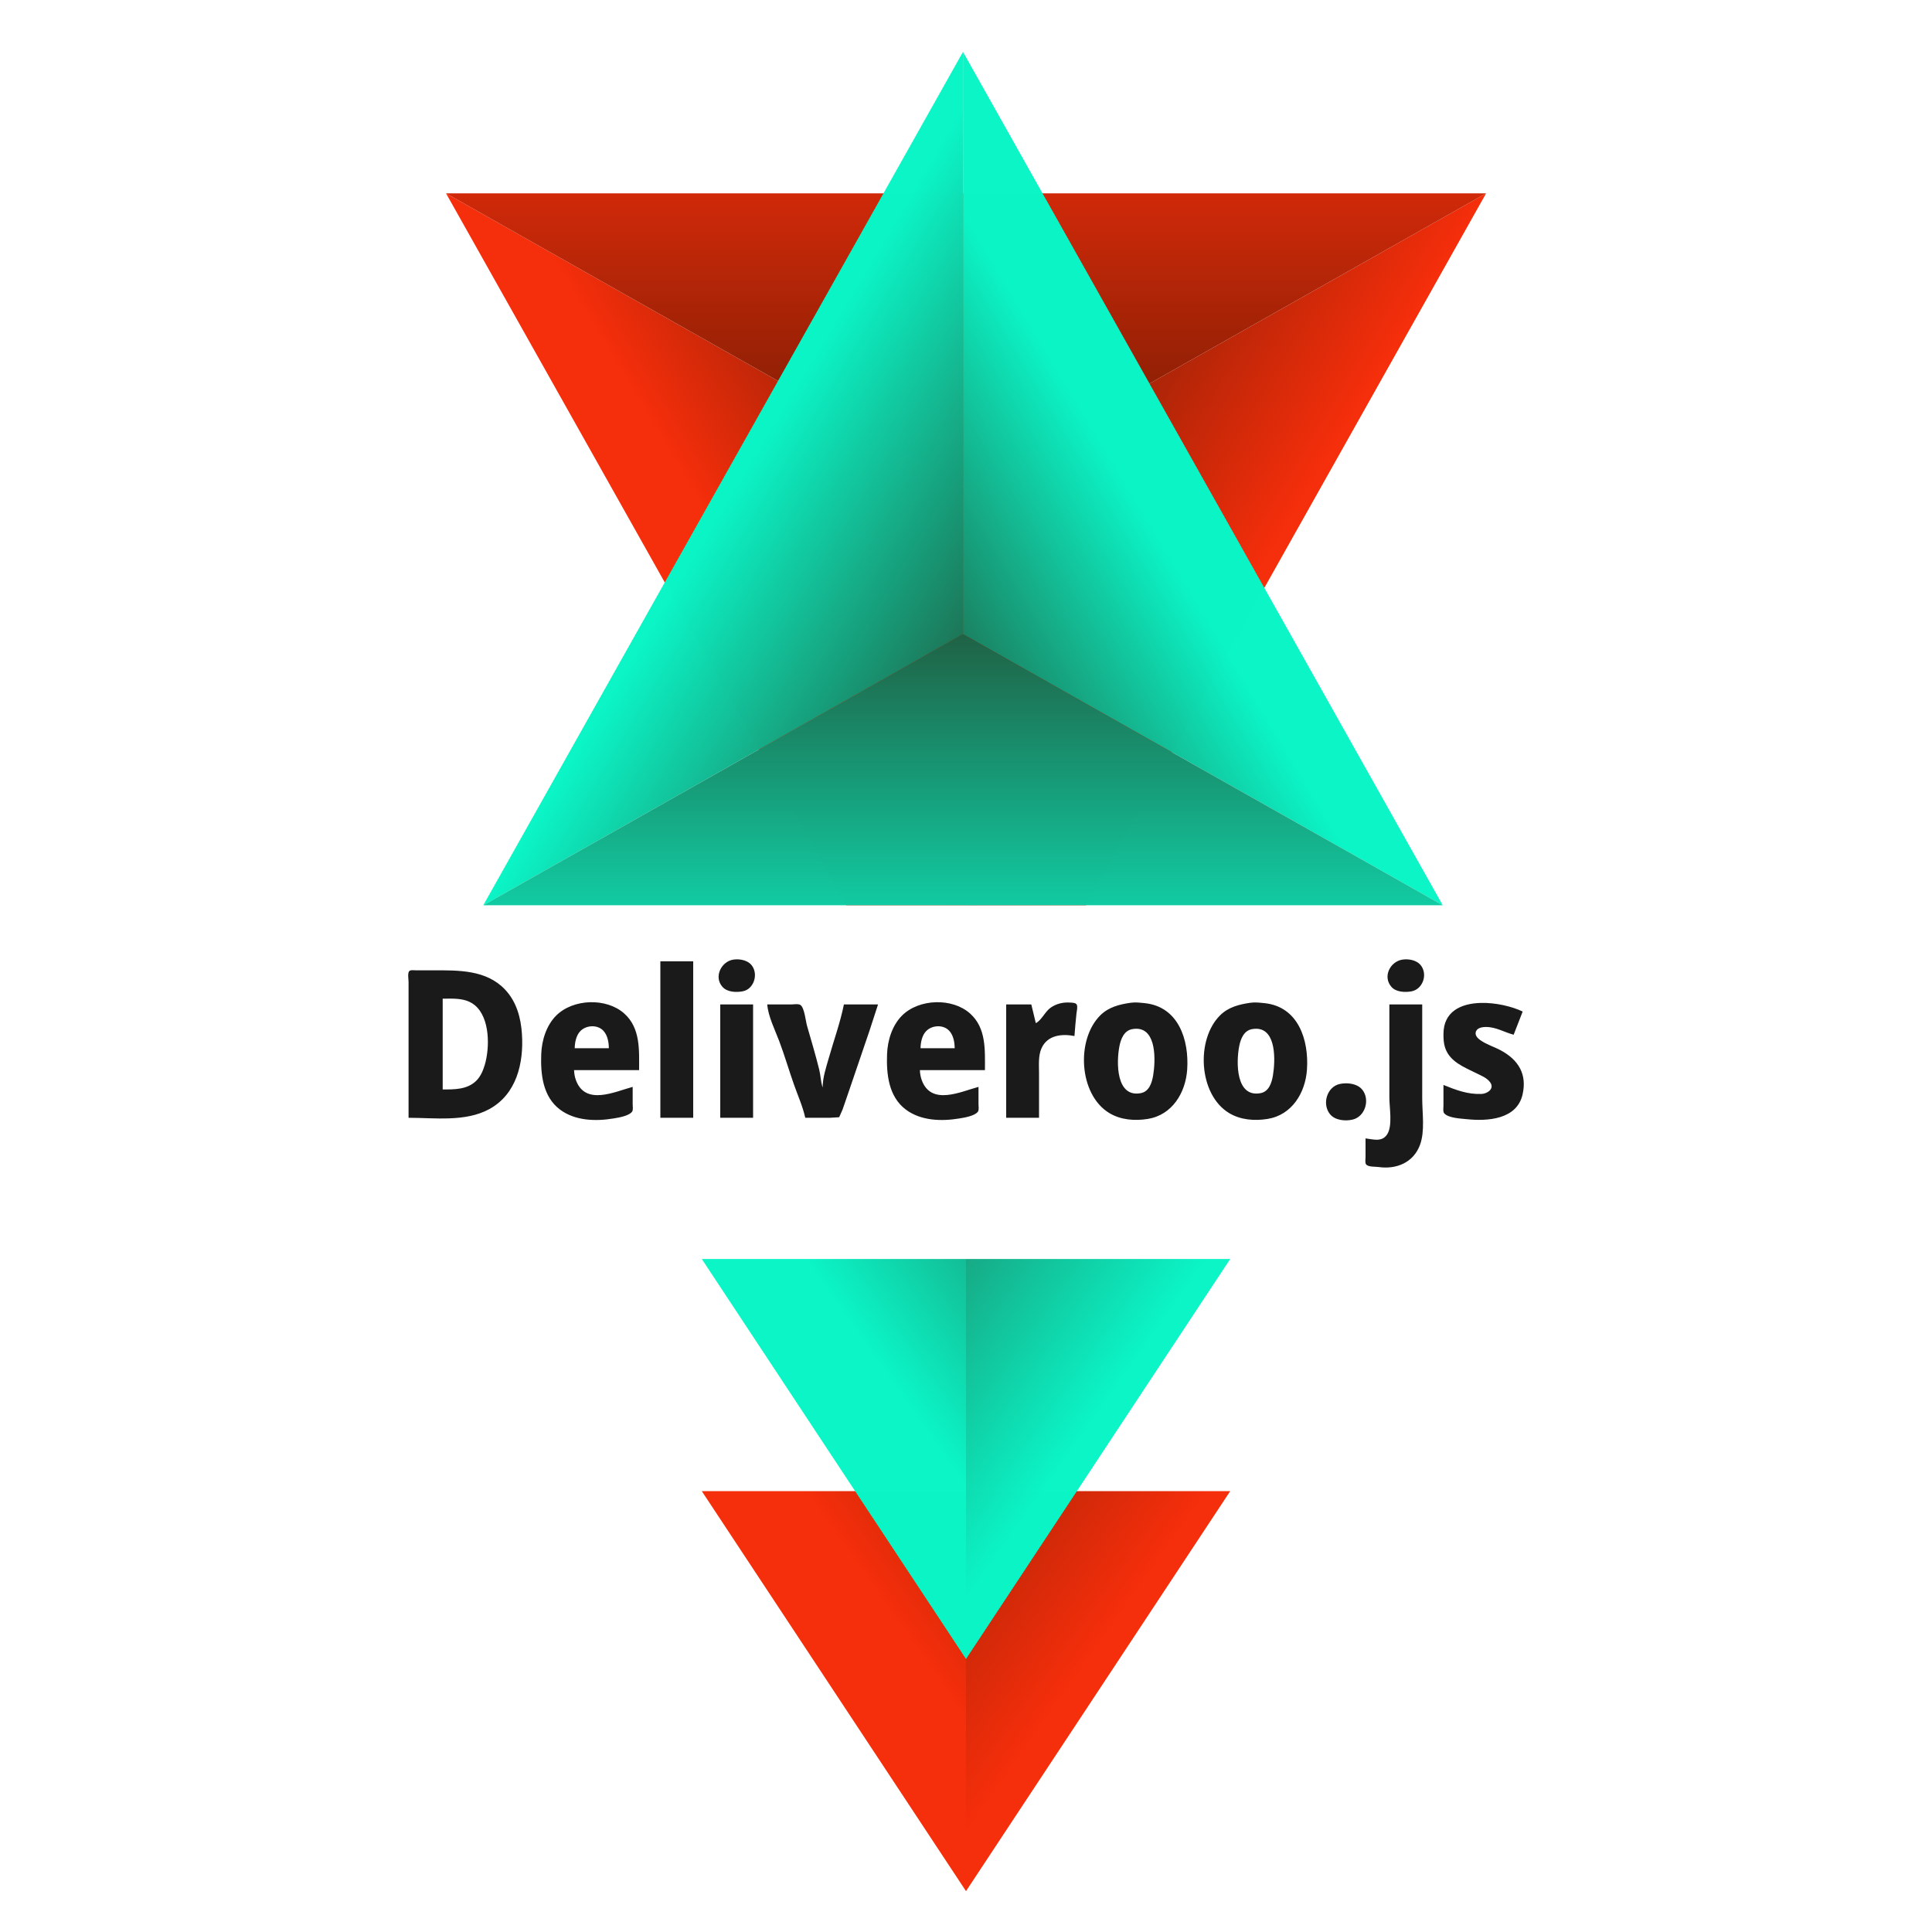 <?xml version="1.0" encoding="UTF-8" standalone="no"?>
<!-- Created with Inkscape (http://www.inkscape.org/) -->

<svg
   version="1.1"
   id="svg1"
   width="4000"
   height="4000"
   viewBox="0 0 4000 4000"
   sodipodi:docname="logo.svg"
   inkscape:version="1.4.2 (ebf0e940d0, 2025-05-08)"
   inkscape:export-filename="logo_128.png"
   inkscape:export-xdpi="3.072"
   inkscape:export-ydpi="3.072"
   xmlns:inkscape="http://www.inkscape.org/namespaces/inkscape"
   xmlns:sodipodi="http://sodipodi.sourceforge.net/DTD/sodipodi-0.dtd"
   xmlns:xlink="http://www.w3.org/1999/xlink"
   xmlns="http://www.w3.org/2000/svg"
   xmlns:svg="http://www.w3.org/2000/svg">
  <defs
     id="defs1">
    <linearGradient
       id="linearGradient44">
      <stop
         style="stop-color:#0af5c7;stop-opacity:0.996;"
         offset="0.416"
         id="stop43" />
      <stop
         style="stop-color:#2b1300;stop-opacity:1;"
         offset="1"
         id="stop44" />
    </linearGradient>
    <linearGradient
       id="linearGradient42">
      <stop
         style="stop-color:#0af5c7;stop-opacity:0.996;"
         offset="0.343"
         id="stop41" />
      <stop
         style="stop-color:#2b1300;stop-opacity:1;"
         offset="1"
         id="stop42" />
    </linearGradient>
    <linearGradient
       id="linearGradient39">
      <stop
         style="stop-color:#0af5c7;stop-opacity:0.996;"
         offset="0.244"
         id="stop38" />
      <stop
         style="stop-color:#2b1300;stop-opacity:1;"
         offset="0.855"
         id="stop39" />
    </linearGradient>
    <linearGradient
       id="linearGradient37">
      <stop
         style="stop-color:#0af5c7;stop-opacity:0.996;"
         offset="0.416"
         id="stop36" />
      <stop
         style="stop-color:#2b1300;stop-opacity:1;"
         offset="1"
         id="stop37" />
    </linearGradient>
    <linearGradient
       id="linearGradient35">
      <stop
         style="stop-color:#0af5c7;stop-opacity:0.996;"
         offset="0.343"
         id="stop34" />
      <stop
         style="stop-color:#2b1300;stop-opacity:1;"
         offset="1"
         id="stop35" />
    </linearGradient>
    <linearGradient
       id="linearGradient28">
      <stop
         style="stop-color:#f52d0a;stop-opacity:0.996;"
         offset="0.416"
         id="stop27" />
      <stop
         style="stop-color:#2b1300;stop-opacity:1;"
         offset="1"
         id="stop28" />
    </linearGradient>
    <linearGradient
       id="linearGradient26">
      <stop
         style="stop-color:#f52d0a;stop-opacity:0.996;"
         offset="0.343"
         id="stop25" />
      <stop
         style="stop-color:#2b1300;stop-opacity:1;"
         offset="1"
         id="stop26" />
    </linearGradient>
    <linearGradient
       id="linearGradient23">
      <stop
         style="stop-color:#f52d0a;stop-opacity:0.997;"
         offset="0.244"
         id="stop22" />
      <stop
         style="stop-color:#2b1300;stop-opacity:1;"
         offset="0.855"
         id="stop23" />
    </linearGradient>
    <linearGradient
       id="linearGradient20">
      <stop
         style="stop-color:#0af5c7;stop-opacity:0.997;"
         offset="0.416"
         id="stop19" />
      <stop
         style="stop-color:#2b1300;stop-opacity:1;"
         offset="1"
         id="stop20" />
    </linearGradient>
    <linearGradient
       id="linearGradient17">
      <stop
         style="stop-color:#0af5c7;stop-opacity:0.997;"
         offset="0.244"
         id="stop16" />
      <stop
         style="stop-color:#2b1300;stop-opacity:1;"
         offset="0.855"
         id="stop17" />
    </linearGradient>
    <linearGradient
       id="linearGradient14">
      <stop
         style="stop-color:#0af5c7;stop-opacity:0.997;"
         offset="0.51"
         id="stop13" />
      <stop
         style="stop-color:#000000;stop-opacity:1;"
         offset="1"
         id="stop14" />
    </linearGradient>
    <linearGradient
       id="linearGradient7">
      <stop
         style="stop-color:#0af5c7;stop-opacity:0.997;"
         offset="0.343"
         id="stop9" />
      <stop
         style="stop-color:#2b1300;stop-opacity:1;"
         offset="1"
         id="stop10" />
    </linearGradient>
    <linearGradient
       inkscape:collect="always"
       xlink:href="#linearGradient17"
       id="linearGradient8"
       x1="1993.81"
       y1="2586.829"
       x2="1993.81"
       y2="600.339"
       gradientUnits="userSpaceOnUse"
       gradientTransform="translate(0,-5.0182791e-4)" />
    <linearGradient
       inkscape:collect="always"
       xlink:href="#linearGradient7"
       id="linearGradient16"
       x1="1067.1"
       y1="742.493"
       x2="2379.547"
       y2="1530.921"
       gradientUnits="userSpaceOnUse"
       spreadMethod="pad" />
    <linearGradient
       inkscape:collect="always"
       xlink:href="#linearGradient20"
       id="linearGradient16-1"
       x1="1067.1"
       y1="742.493"
       x2="2379.547"
       y2="1530.921"
       gradientUnits="userSpaceOnUse"
       spreadMethod="pad"
       gradientTransform="matrix(-1,0,0,1,3987.619,-1.5e-5)" />
    <linearGradient
       inkscape:collect="always"
       xlink:href="#linearGradient26"
       id="linearGradient16-7"
       x1="1067.1"
       y1="742.493"
       x2="2379.547"
       y2="1530.921"
       gradientUnits="userSpaceOnUse"
       spreadMethod="pad" />
    <linearGradient
       inkscape:collect="always"
       xlink:href="#linearGradient28"
       id="linearGradient21"
       gradientUnits="userSpaceOnUse"
       gradientTransform="matrix(-1,0,0,1,3987.619,-1.5e-5)"
       x1="1067.1"
       y1="742.493"
       x2="2379.547"
       y2="1530.921"
       spreadMethod="pad" />
    <linearGradient
       inkscape:collect="always"
       xlink:href="#linearGradient23"
       id="linearGradient22"
       gradientUnits="userSpaceOnUse"
       gradientTransform="translate(0,-5.0182791e-4)"
       x1="1993.81"
       y1="2586.829"
       x2="1993.81"
       y2="600.339" />
    <linearGradient
       inkscape:collect="always"
       xlink:href="#linearGradient26"
       id="linearGradient16-7-1"
       x1="1067.1"
       y1="742.493"
       x2="2379.547"
       y2="1530.921"
       gradientUnits="userSpaceOnUse"
       spreadMethod="pad"
       gradientTransform="matrix(-1.275,0,0,-1.085,4536.534,4031.943)" />
    <linearGradient
       inkscape:collect="always"
       xlink:href="#linearGradient28"
       id="linearGradient31"
       gradientUnits="userSpaceOnUse"
       gradientTransform="matrix(1.275,0,0,-1.085,-548.916,4031.943)"
       x1="1067.1"
       y1="742.493"
       x2="2379.547"
       y2="1530.921"
       spreadMethod="pad" />
    <linearGradient
       inkscape:collect="always"
       xlink:href="#linearGradient42"
       id="linearGradient40"
       gradientUnits="userSpaceOnUse"
       gradientTransform="matrix(-1.275,0,0,-1.085,4536.534,3551.308)"
       x1="1067.1"
       y1="742.493"
       x2="2379.547"
       y2="1530.921"
       spreadMethod="pad" />
    <linearGradient
       inkscape:collect="always"
       xlink:href="#linearGradient44"
       id="linearGradient41"
       gradientUnits="userSpaceOnUse"
       gradientTransform="matrix(1.275,0,0,-1.085,-548.916,3551.308)"
       x1="1067.1"
       y1="742.493"
       x2="2379.547"
       y2="1530.921"
       spreadMethod="pad" />
  </defs>
  <sodipodi:namedview
     id="namedview1"
     pagecolor="#ffffff"
     bordercolor="#000000"
     borderopacity="0.25"
     inkscape:showpageshadow="2"
     inkscape:pageopacity="0.0"
     inkscape:pagecheckerboard="0"
     inkscape:deskcolor="#d1d1d1"
     inkscape:zoom="0.25"
     inkscape:cx="1410"
     inkscape:cy="1978"
     inkscape:window-width="2560"
     inkscape:window-height="1368"
     inkscape:window-x="0"
     inkscape:window-y="0"
     inkscape:window-maximized="1"
     inkscape:current-layer="g1"
     showguides="true" />
  <g
     inkscape:groupmode="layer"
     inkscape:label="Image"
     id="g1">
    <path
       id="rect46"
       style="fill:#1a1a1a;fill-opacity:1;fill-rule:nonzero;stroke:none;stroke-width:0.378;stroke-linejoin:round"
       d="m 1528.479,1986.266 c -3.661,-0.186 -7.269,0.016 -10.607,0.561 -24.447,3.99 -40.636,35.681 -22.031,56.426 9.925,11.067 28.415,11.722 42.031,9.111 22.505,-4.315 32.429,-34.107 19.24,-52.754 -6.182,-8.74 -17.65,-12.786 -28.633,-13.344 z m 1385.332,0 c -3.661,-0.186 -7.267,0.016 -10.605,0.561 -25.032,4.085 -41.15,35.272 -22.234,56.592 9.472,10.676 27.846,11.415 40.9,9.148 23.127,-4.015 34.348,-33.483 20.574,-52.957 -6.181,-8.74 -17.652,-12.786 -28.635,-13.344 z m -1546.605,4.004 v 324 h 68 v -324 z m -513.814,18.408 c -2.592,0.078 -5.049,0.571 -6.334,2.228 -3.452,4.454 -1.186,16.615 -1.186,22.031 v 57.332 224 c 54.085,0 117.295,8.971 166.666,-17.715 57.097,-30.862 71.988,-95.683 68.08,-155.617 -2.196,-33.681 -11.06,-66.742 -34.826,-92 -38.973,-41.419 -96.921,-40 -149.254,-40 h -36 c -1.827,0 -4.554,-0.338 -7.146,-0.26 z m 80.586,58.855 c 17.558,0.169 35.099,1.981 49.229,13.773 31.285,26.11 31.129,87.662 20.389,123.631 -3.564,11.935 -8.788,24.174 -17.902,32.986 -18.694,18.074 -44.963,17.68 -69.154,17.68 v -188 c 5.731,0 11.587,-0.127 17.439,-0.07 z m 287.293,7.457 c -26.253,0.821 -52.248,10.154 -69.719,27.625 -20.426,20.426 -29.924,51.226 -30.988,79.654 -1.544,41.261 2.998,87.916 38.643,114.828 31.083,23.468 73.68,24.712 110.666,18.605 10.158,-1.677 32.458,-5.131 38.814,-14.185 2.575,-3.668 1.186,-10.993 1.186,-15.248 v -36 c -36.596,9.806 -97.381,39.385 -117.272,-13.332 -2.551,-6.762 -3.838,-14.126 -4.062,-21.334 h 134.668 c 0,-41.249 3.136,-86.852 -30.668,-117.154 -18.503,-16.586 -45.014,-24.279 -71.268,-23.459 z m 716,0 c -26.253,0.821 -52.248,10.154 -69.719,27.625 -20.426,20.426 -29.924,51.226 -30.988,79.654 -1.544,41.261 2.997,87.916 38.643,114.828 31.083,23.468 73.68,24.712 110.666,18.605 10.157,-1.677 32.458,-5.131 38.814,-14.185 2.575,-3.667 1.186,-10.993 1.186,-15.248 v -36 c -36.596,9.807 -97.38,39.385 -117.272,-13.332 -2.551,-6.762 -3.838,-14.126 -4.062,-21.334 h 134.668 c 0,-41.249 3.136,-86.852 -30.668,-117.154 -18.503,-16.587 -45.014,-24.279 -71.268,-23.459 z m 410.615,0.535 c -2.448,0.077 -4.898,0.271 -7.348,0.627 -23.188,3.372 -45.436,8.945 -62.641,26.143 -50.513,50.493 -44.184,163.918 18.641,202.068 23.823,14.467 52.997,16.625 80,12.229 50.577,-8.234 78.195,-54.376 81.414,-102.322 4.069,-60.601 -17.555,-130.15 -88.08,-137.389 -7.309,-0.75 -14.643,-1.585 -21.986,-1.355 z m 248,0 c -2.448,0.077 -4.898,0.271 -7.348,0.627 -23.188,3.372 -45.436,8.945 -62.641,26.143 -50.513,50.493 -44.184,163.918 18.641,202.068 23.823,14.467 52.997,16.625 80,12.229 50.577,-8.234 78.195,-54.376 81.414,-102.322 4.069,-60.601 -17.555,-130.15 -88.08,-137.389 -7.309,-0.75 -14.643,-1.585 -21.986,-1.355 z m -380.68,0.158 c -14.321,-0.934 -28.189,2.337 -40,10.611 -11.559,8.098 -18.921,26.267 -30.668,31.975 l -9.332,-38.666 h -52 v 234.666 h 68 v -92 c 0,-16.817 -1.952,-36.257 5.154,-52 12.392,-27.452 42.286,-30.233 68.178,-25.332 1.043,-15.527 2.655,-31.173 4.18,-46.668 0.532,-5.408 2.925,-13.139 0.519,-18.377 -1.845,-4.017 -10.215,-3.96 -14.031,-4.209 z m 849.842,0.783 c -40.447,1.241 -76.492,17.756 -76.51,64.471 0,9.594 0.292,18.779 3.322,28 9.689,29.476 39.429,40.397 64.678,53.012 10.082,5.037 21.976,9.476 28.779,18.988 9.445,13.205 -5.938,23.495 -18.111,23.975 -28.453,1.12 -52.787,-8.143 -78.668,-18.643 v 42.668 c 0,4.659 -1.569,12.859 1.971,16.518 9.17,9.478 33.737,10.37 46.029,11.66 43.018,4.514 103.713,0.9 115.711,-50.846 9.721,-41.928 -8.235,-71.779 -45.043,-91.617 -13.859,-7.469 -29.787,-12.127 -42.668,-21.369 -4.767,-3.42 -10.546,-9.03 -9.32,-15.562 1.839,-9.801 13.163,-11.41 21.32,-11.451 20.953,-0.105 37.792,10.936 57.334,16 l 18.666,-48 c -21.909,-10.494 -56.031,-18.768 -87.49,-17.803 z m -1417.17,2.576 c -3.671,0.088 -7.438,0.56 -10.006,0.56 h -49.334 c 1.714,24.292 16.183,53.2 24.785,76 11.258,29.838 20.131,60.607 30.789,90.666 7.85,22.14 18.039,45.075 23.094,68 h 50.666 l 19.549,-1.184 7.117,-16.148 14.668,-42.668 40.889,-120 17.777,-54.666 h -70.666 c -7.481,37.252 -20.822,74.11 -31.217,110.666 -5.649,19.866 -12.712,40.48 -12.783,61.334 -3.994,-11.82 -4.13,-25.138 -7.16,-37.334 -7.555,-30.407 -16.571,-60.557 -25.236,-90.666 -2.75,-9.557 -5.253,-37.03 -13.492,-42.814 -2.19,-1.538 -5.768,-1.834 -9.44,-1.746 z m -156.672,0.56 v 234.666 h 68 v -234.666 z m 1385.332,0 v 193.334 c 0,20.699 7.15,58.145 -4.814,76 -10.766,16.067 -28.808,9.918 -44.517,8 v 38.666 c 0,4.065 -1.46,11.753 1.185,15.166 4.369,5.637 19.093,4.454 25.48,5.383 37.303,5.425 72.644,-9.252 86.111,-45.883 10.504,-28.571 4.555,-65.966 4.555,-96 v -194.666 z m -1651.594,45.191 c 9.127,-0.37 18.312,2.66 24.557,9.562 8.557,9.458 10.995,23.592 11.037,35.912 h -70.666 c 0.142,-11.596 2.905,-25.764 10.871,-34.641 6.009,-6.695 15.075,-10.464 24.201,-10.834 z m 716,0 c 9.127,-0.37 18.312,2.66 24.557,9.562 8.557,9.458 10.995,23.592 11.037,35.912 h -70.666 c 0.142,-11.596 2.905,-25.764 10.871,-34.641 6.009,-6.695 15.075,-10.464 24.201,-10.834 z m 412.473,5.131 c 41.417,0.872 39.091,66.174 34.109,96.344 -2.524,15.288 -8.156,33.654 -25.654,36.969 -51.41,9.738 -50.708,-63.837 -44.266,-96.969 2.961,-15.225 9.575,-32.643 26.932,-35.629 3.162,-0.544 6.118,-0.773 8.879,-0.715 z m 248,0 c 41.417,0.872 39.091,66.174 34.109,96.344 -2.524,15.288 -8.156,33.654 -25.654,36.969 -51.41,9.738 -50.708,-63.837 -44.266,-96.969 2.961,-15.225 9.575,-32.643 26.932,-35.629 3.162,-0.544 6.118,-0.773 8.879,-0.715 z m 184.516,112.978 c -4.233,0.052 -8.342,0.519 -12.06,1.328 -26.327,5.729 -37.089,40.81 -20.68,62.014 10.416,13.459 31.949,15.388 47.346,11.734 26.045,-6.18 36.668,-41.608 19.568,-62.352 -7.668,-9.302 -21.475,-12.882 -34.174,-12.725 z" />
    <g
       id="g20-6"
       style="display:inline"
       transform="matrix(-1.084,0,0,-1.084,4161.437,2431.977)"
       inkscape:label="a_red">
      <path
         id="path5-1"
         style="fill:url(#linearGradient16-7);fill-opacity:1;fill-rule:evenodd;stroke:none;stroke-width:0.378;stroke-linejoin:round"
         d="m 1000.566,1874.229 993.244,-561.292 V 514.492 h -228.86 z" />
      <path
         id="path5-0-2"
         style="fill:url(#linearGradient21);fill-opacity:1;fill-rule:evenodd;stroke:none;stroke-width:0.378;stroke-linejoin:round"
         d="M 2987.054,1874.229 2222.67,514.492 h -228.86 v 798.446 z" />
      <path
         style="display:inline;fill:url(#linearGradient22);stroke:none;stroke-width:0.378;stroke-linejoin:round"
         d="m 1000.565,1874.23 993.244,-561.293 993.244,561.293 z"
         id="path6-9" />
    </g>
    <g
       id="g20"
       style="display:inline"
       inkscape:label="a_blue"
       sodipodi:insensitive="true">
      <path
         style="fill:url(#linearGradient16);fill-opacity:1;fill-rule:evenodd;stroke:none;stroke-width:0.378;stroke-linejoin:round"
         d="M 1993.809,107.378 1000.565,1874.229 1993.809,1312.937 Z"
         id="path5" />
      <path
         style="fill:url(#linearGradient16-1);fill-opacity:1;fill-rule:evenodd;stroke:none;stroke-width:0.378;stroke-linejoin:round"
         d="M 1993.809,107.378 2987.053,1874.229 1993.809,1312.937 Z"
         id="path5-0" />
      <path
         style="display:inline;fill:url(#linearGradient8);stroke:none;stroke-width:0.378;stroke-linejoin:round"
         d="m 1000.565,1874.23 993.244,-561.293 993.244,561.293 z"
         id="path6" />
    </g>
    <g
       id="g39"
       inkscape:label="p_red"
       transform="translate(6.19)">
      <path
         id="path5-1-7"
         style="fill:url(#linearGradient16-7-1);fill-opacity:1;fill-rule:evenodd;stroke:none;stroke-width:0.445;stroke-linejoin:round"
         d="m 1993.809,3087.199 v 828.199 l 547.057,-828.199 z" />
      <path
         id="path5-0-2-4"
         style="fill:url(#linearGradient31);fill-opacity:1;fill-rule:evenodd;stroke:none;stroke-width:0.445;stroke-linejoin:round"
         d="m 1446.754,3087.199 547.055,828.199 v -828.199 z" />
    </g>
    <g
       id="g44"
       inkscape:label="p_blue"
       transform="translate(6.19)">
      <path
         id="path5-1-7-5"
         style="fill:url(#linearGradient40);fill-opacity:1;fill-rule:evenodd;stroke:none;stroke-width:0.445;stroke-linejoin:round"
         d="m 1993.809,2606.564 v 828.199 l 547.057,-828.199 z" />
      <path
         id="path5-0-2-4-9"
         style="fill:url(#linearGradient41);fill-opacity:1;fill-rule:evenodd;stroke:none;stroke-width:0.445;stroke-linejoin:round"
         d="m 1446.754,2606.564 547.055,828.199 v -828.199 z" />
    </g>
  </g>
</svg>
